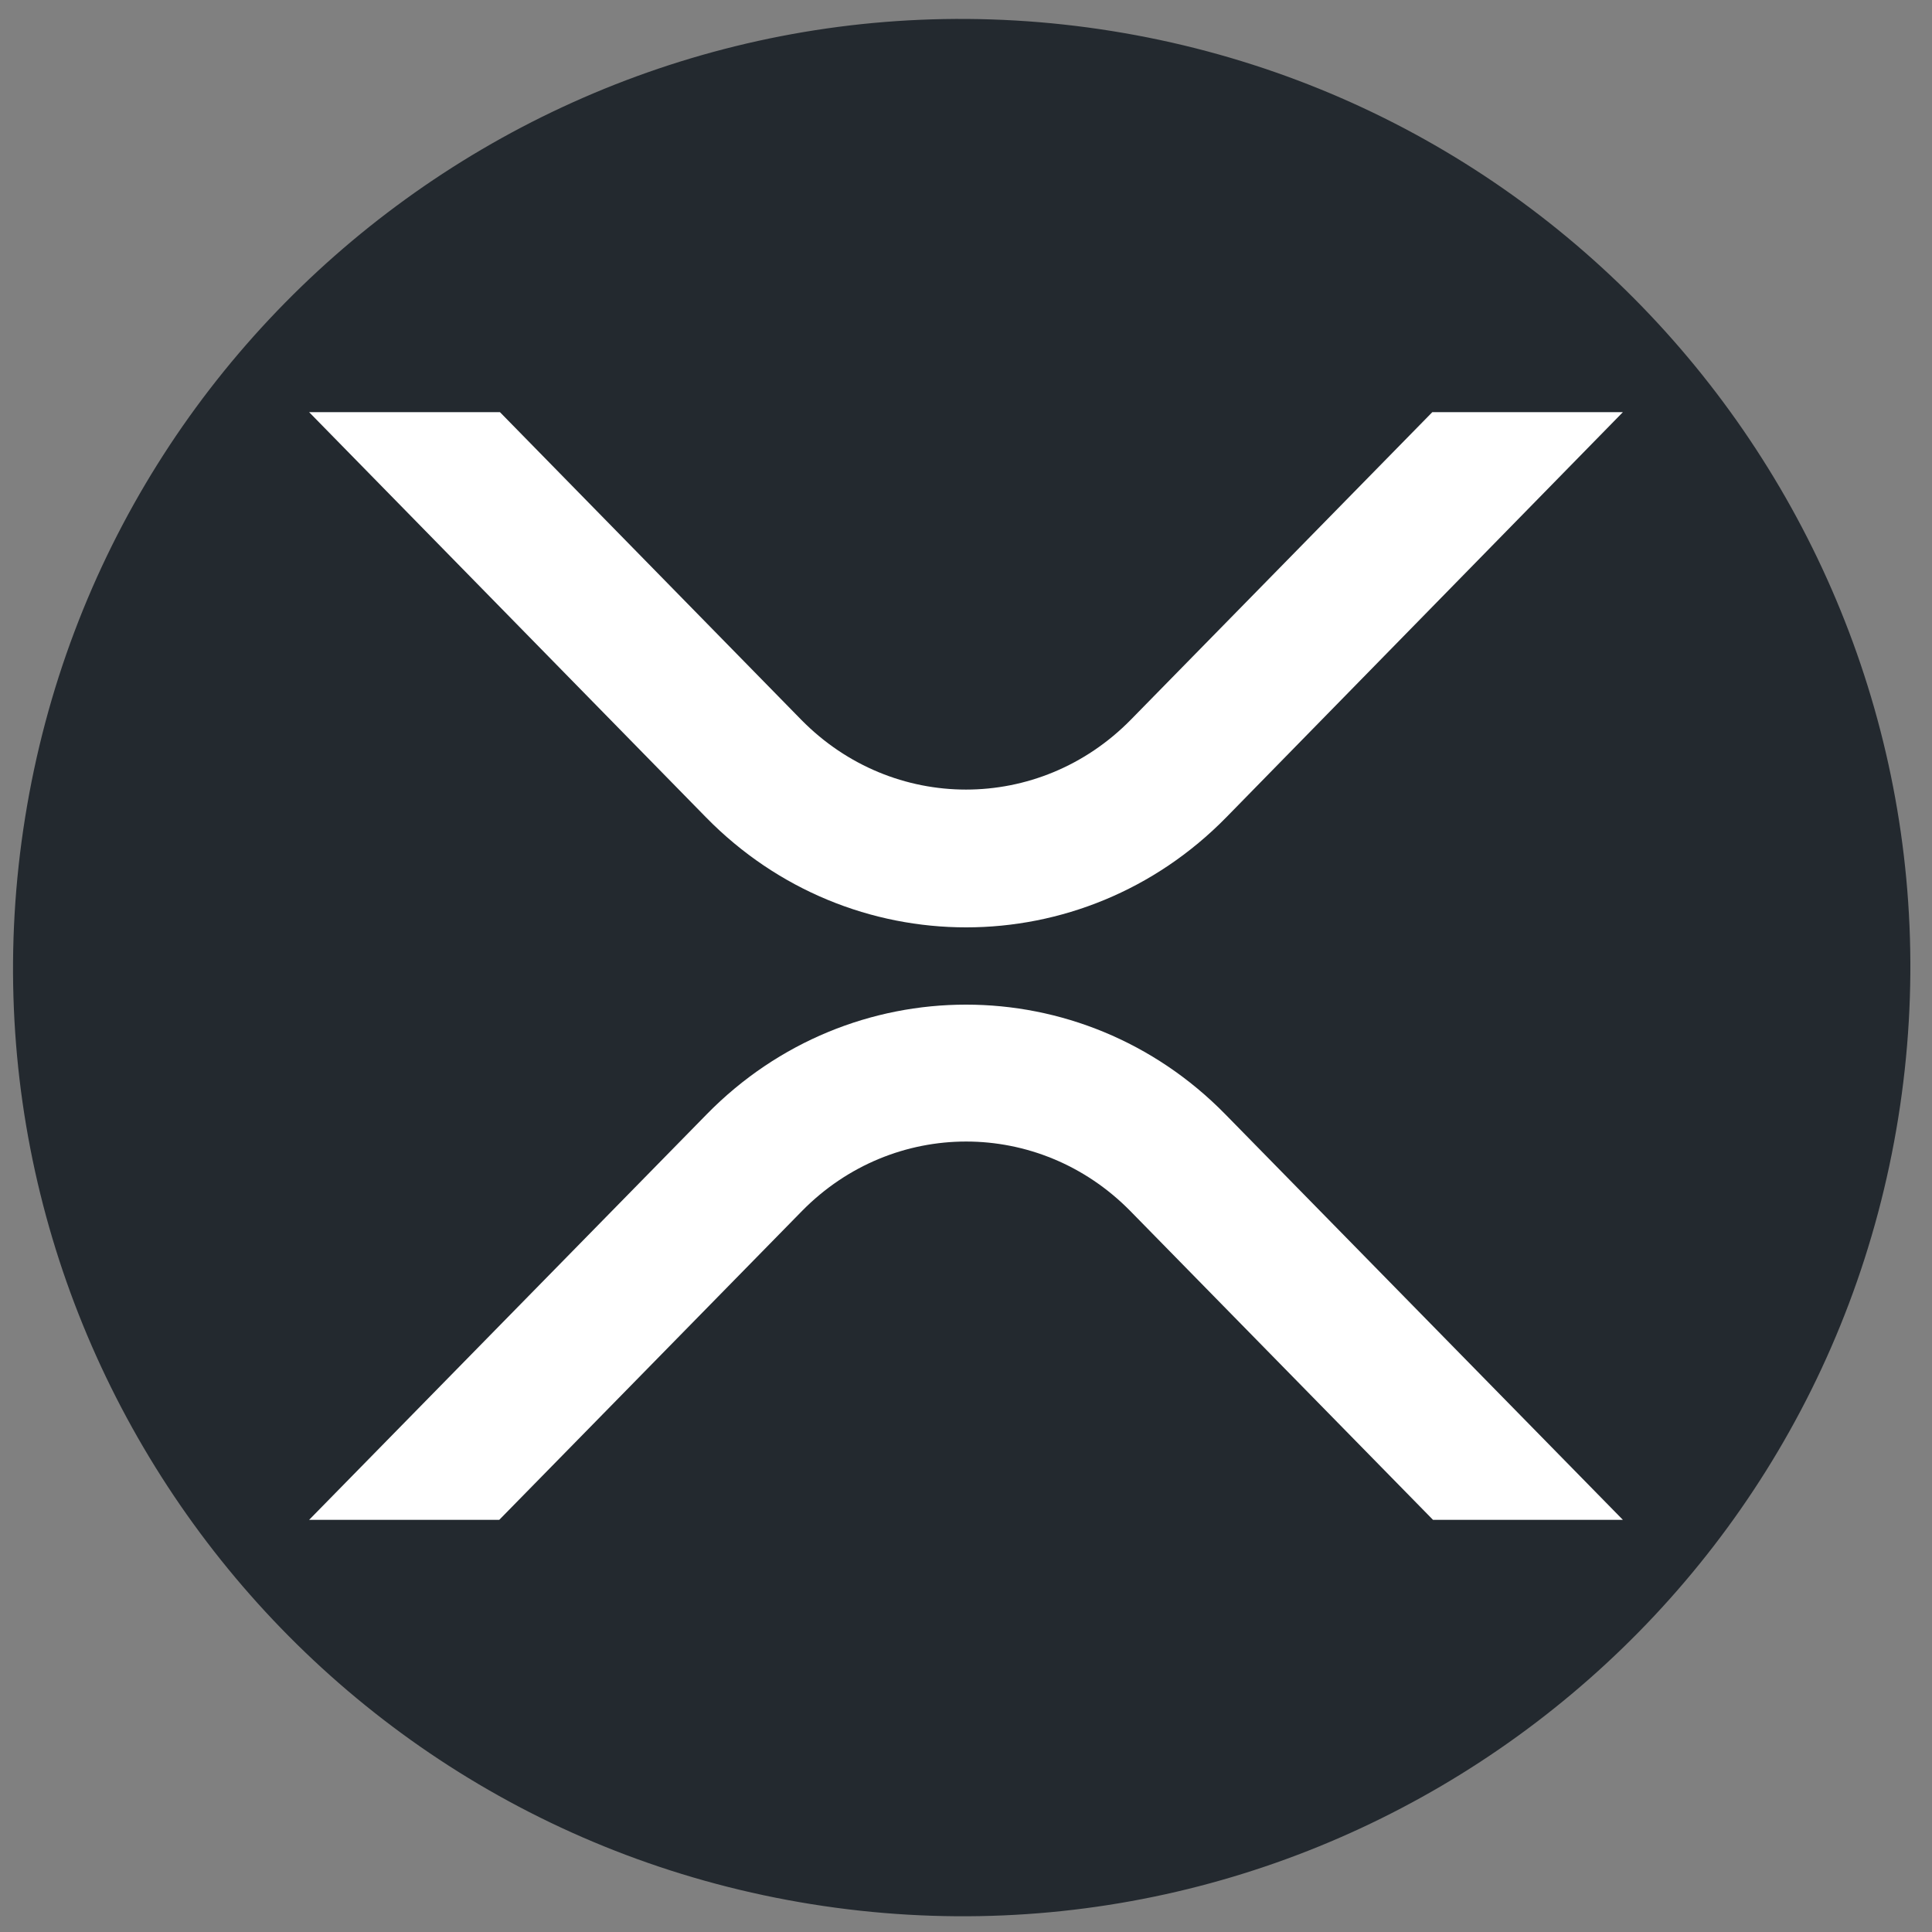 <svg width="75" height="75" xmlns="http://www.w3.org/2000/svg" xmlns:xlink="http://www.w3.org/1999/xlink" overflow="hidden"><rect width="100%" height="100%" fill="#808080" stroke="none"/><g transform="translate(-636 -69)"><path d="M679.166 70.205C699.245 73.427 712.912 92.315 709.69 112.395 706.469 132.474 687.58 146.141 667.501 142.919 647.422 139.698 633.755 120.809 636.976 100.73 640.198 80.65 659.086 66.984 679.166 70.205Z" fill="#23292F" fill-rule="evenodd"/><path d="M691.602 85 699 85 683.603 100.729C678.024 106.424 668.986 106.424 663.407 100.729L648 85 655.408 85 667.107 96.944C670.656 100.554 676.345 100.554 679.894 96.944L691.602 85Z" fill="#FFFFFF" fill-rule="evenodd"/><path d="M655.381 128 648 128 663.44 112.251C668.998 106.583 678.002 106.583 683.561 112.251L699 128 691.629 128 679.876 116.009C676.339 112.416 670.672 112.416 667.135 116.009L655.381 128Z" fill="#FFFFFF" fill-rule="evenodd"/></g></svg>